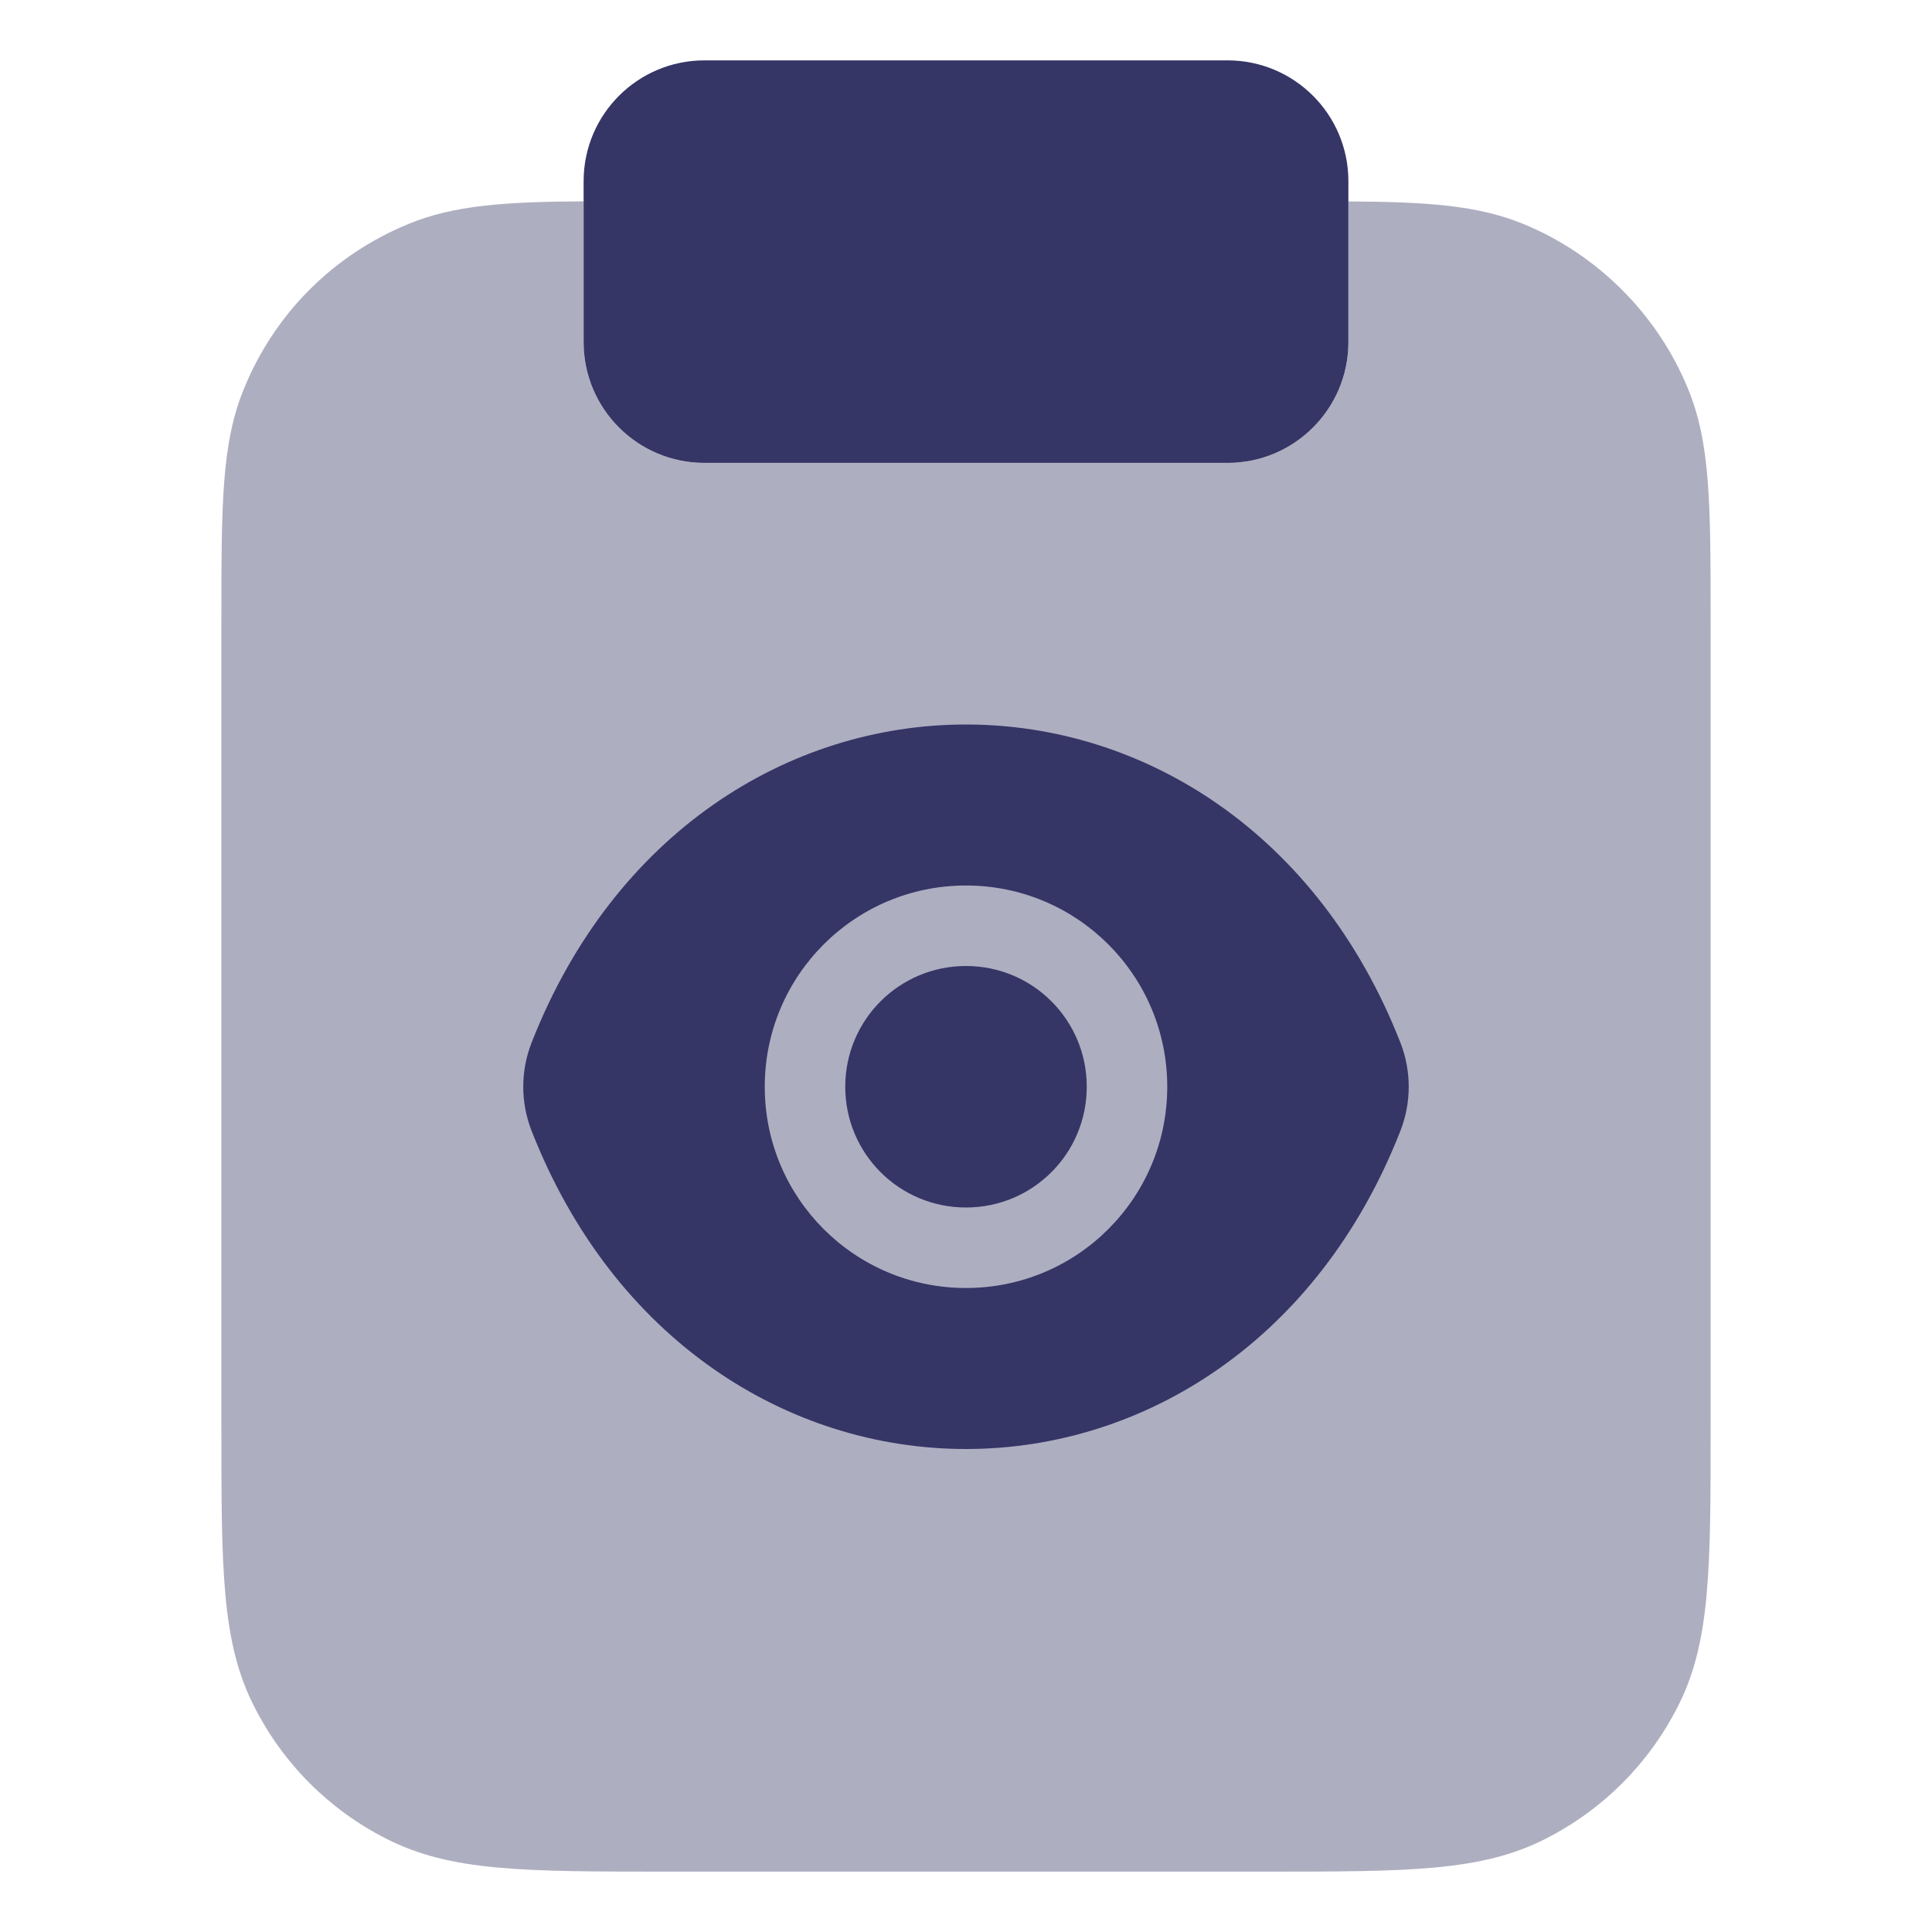 <svg width="24" height="24" viewBox="0 0 24 24" fill="none" xmlns="http://www.w3.org/2000/svg">
<path opacity="0.4" d="M7.25 2.501V4.25C7.25 5.078 7.922 5.75 8.75 5.75H15.25C16.078 5.75 16.75 5.078 16.75 4.25V2.502C17.713 2.508 18.36 2.547 18.935 2.787C19.847 3.164 20.587 3.905 20.964 4.817C21.25 5.505 21.25 6.256 21.25 7.752V17.7C21.25 19.498 21.25 20.4 20.841 21.202C20.48 21.911 19.913 22.478 19.202 22.841C18.4 23.25 17.498 23.25 15.7 23.25H8.3C6.502 23.25 5.6 23.25 4.798 22.841C4.088 22.48 3.521 21.913 3.159 21.202C2.75 20.4 2.75 19.498 2.75 17.7V7.75C2.75 6.254 2.75 5.504 3.036 4.815C3.418 3.89 4.14 3.168 5.065 2.786C5.64 2.546 6.288 2.507 7.25 2.501Z" fill="#353566"/>
<path d="M7.25 2.25C7.25 1.422 7.922 0.75 8.75 0.75H15.25C16.078 0.75 16.75 1.422 16.75 2.25V4.25C16.75 5.078 16.078 5.75 15.25 5.75H8.75C7.922 5.75 7.25 5.078 7.25 4.25V2.25Z" fill="#353566"/>
<path d="M12 12C11.17 12 10.5 12.67 10.5 13.5C10.5 14.33 11.17 15 12 15C12.83 15 13.5 14.33 13.5 13.5C13.5 12.67 12.83 12 12 12Z" fill="#353566"/>
<path fill-rule="evenodd" clip-rule="evenodd" d="M17.397 12.954C16.377 10.347 14.207 9 12 9C9.793 9 7.623 10.347 6.603 12.954C6.466 13.304 6.466 13.696 6.603 14.046C7.623 16.653 9.793 18 12 18C14.207 18 16.377 16.653 17.397 14.046C17.534 13.696 17.534 13.304 17.397 12.954ZM9.5 13.5C9.5 12.118 10.618 11 12 11C13.382 11 14.5 12.118 14.5 13.5C14.5 14.882 13.382 16 12 16C10.618 16 9.5 14.882 9.5 13.5Z" fill="#353566"/>
</svg>
